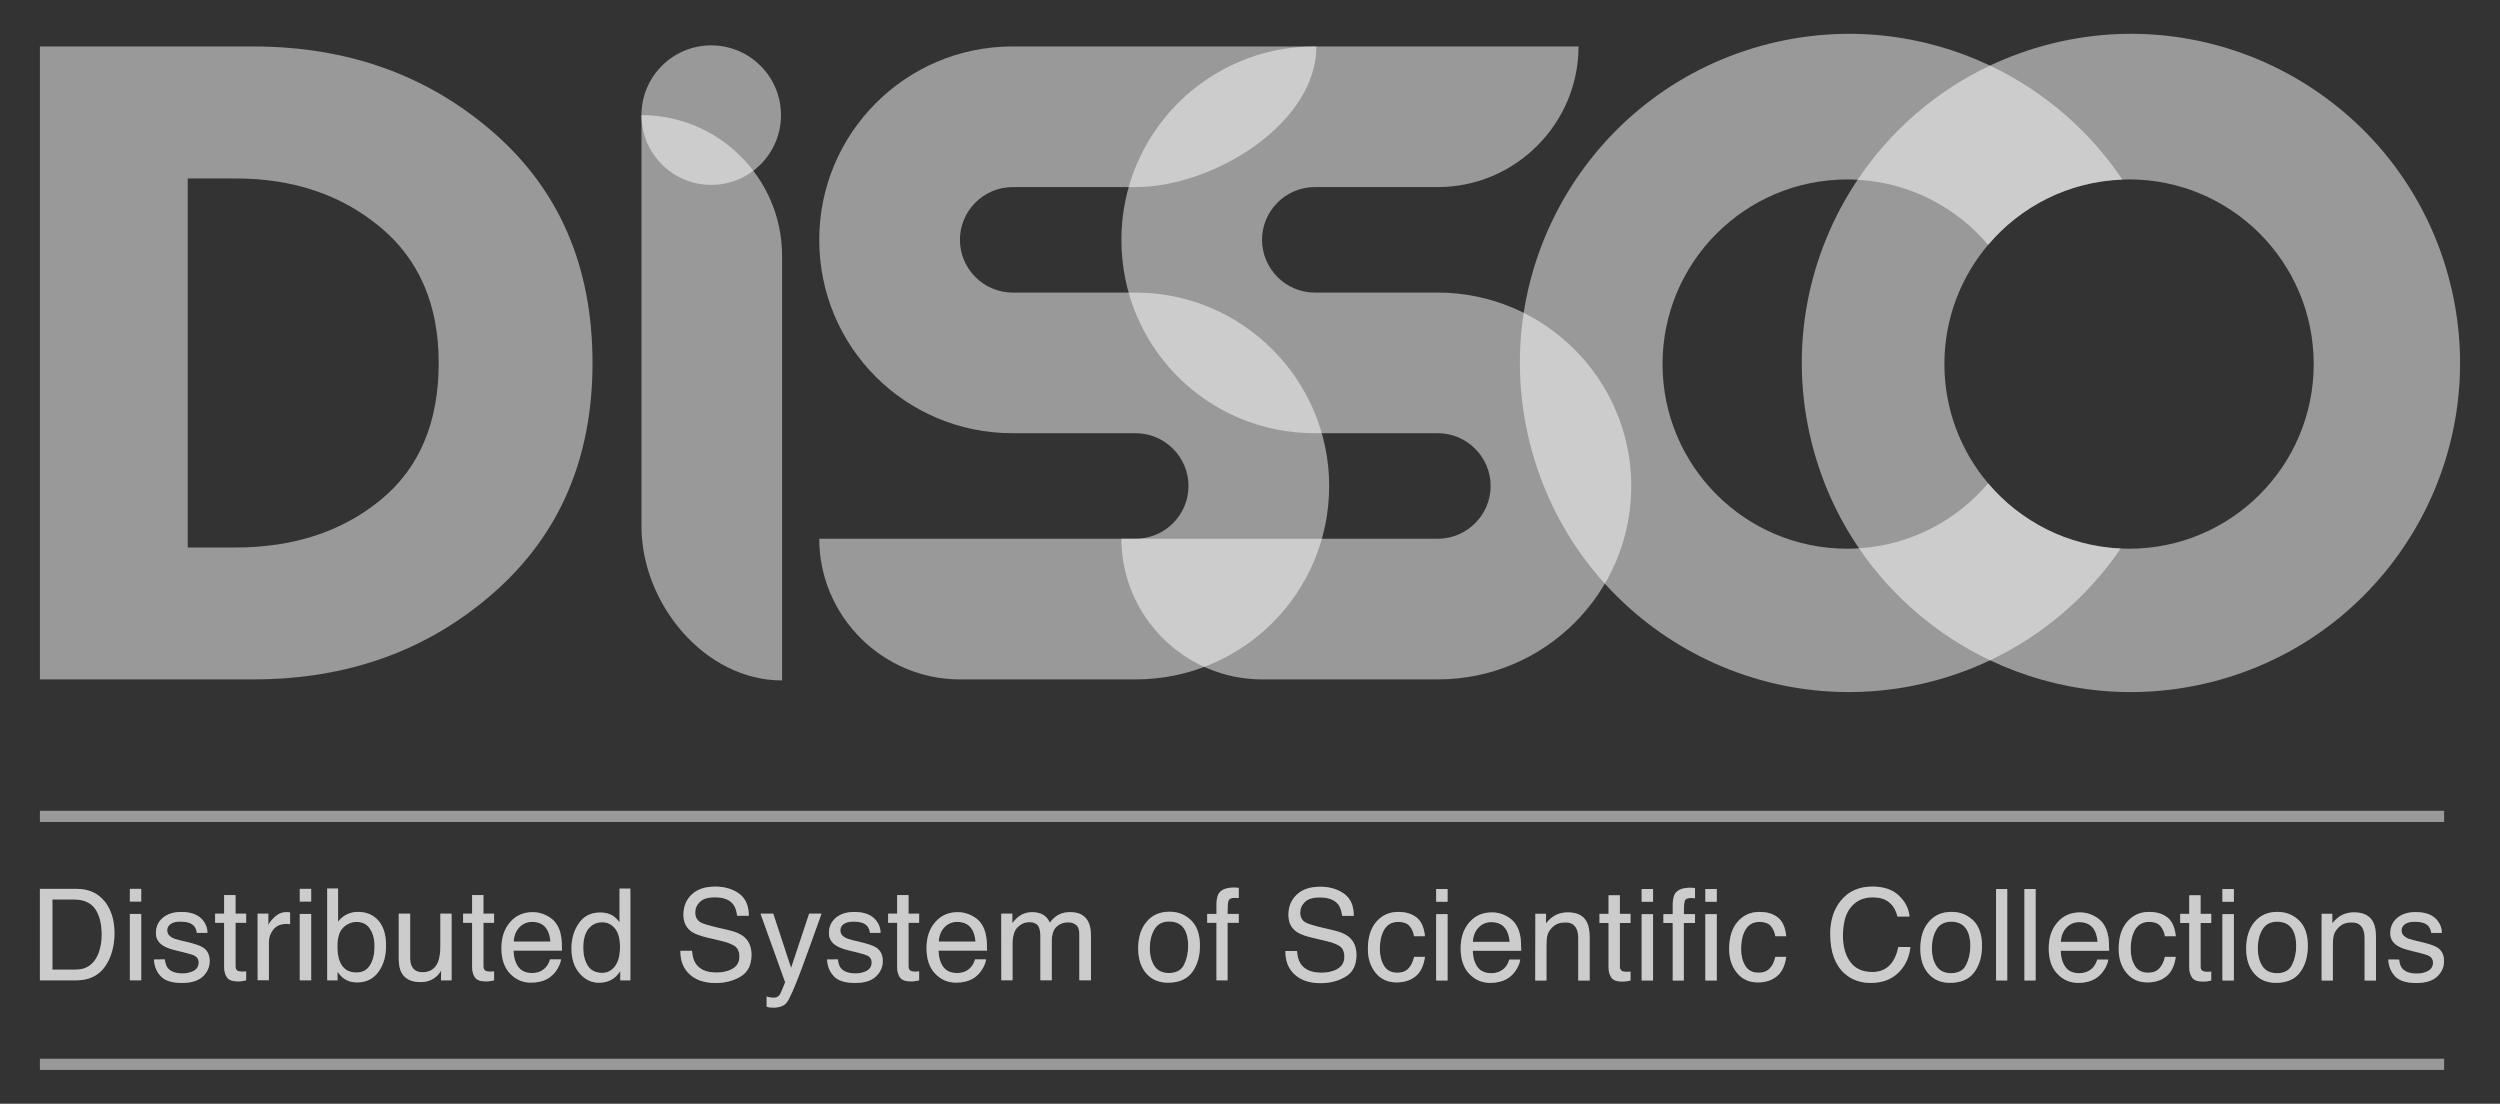 <?xml version="1.0" encoding="utf-8"?>
<!-- Generator: Adobe Illustrator 23.0.2, SVG Export Plug-In . SVG Version: 6.00 Build 0)  -->
<svg version="1.1" id="Layer_1" xmlns="http://www.w3.org/2000/svg" xmlns:xlink="http://www.w3.org/1999/xlink" x="0px" y="0px"
	 viewBox="0 0 6428.1 2837.9" style="enable-background:new 0 0 6428.1 2837.9;" xml:space="preserve">
<rect x="0" y="0" width="6428.1" height="2837.9" fill="#333333" stroke="none"/>
<style type="text/css">
	.st0{opacity:0.5;fill:white;enable-background:new    ;}
</style>
<g>
	<g>
		<path class="st0" d="M102.6,2285.5h93.9c32,0,56.6,11.4,74.3,34.4c15.6,20.7,23.5,47.2,23.5,79.5c0,25-4.6,47.5-13.9,67.7
			c-16.3,35.6-44.4,53.5-84.1,53.5h-93.7L102.6,2285.5L102.6,2285.5z M190.3,2493.3c10.4,0,19.1-1.1,26-3.4
			c12.1-4.1,22-12.1,29.7-24c6.2-9.5,10.6-21.7,13.3-36.5c1.6-8.8,2.3-17.1,2.3-24.6c0-29.1-5.6-51.7-16.9-67.9
			c-11.4-16.1-29.6-24.1-54.7-24.1h-55.3v180.5H190.3z"/>
		<path class="st0" d="M333.9,2285.5h29.2v32.6h-29.2V2285.5z M333.9,2350h29.2v170.6h-29.2V2350z"/>
		<path class="st0" d="M423.9,2466.8c0.9,9.6,3.3,16.9,7.3,22.1c7.4,9.3,20.2,14,38.5,14c10.8,0,20.5-2.4,28.8-6.9
			c8.2-4.7,12.4-11.8,12.4-21.6c0-7.4-3.4-13-9.9-16.8c-4.2-2.3-12.5-5-25.1-8.1l-23.2-5.7c-14.9-3.6-25.9-7.7-33-12.2
			c-12.6-7.9-18.8-18.6-18.8-32.3c0-16.2,5.9-29.3,17.7-39.4c11.8-10,27.8-15,47.7-15c26.2,0,45,7.6,56.6,22.8
			c7.1,9.6,10.7,19.9,10.5,31h-27.3c-0.5-6.4-2.8-12.3-7-17.7c-6.8-7.6-18.6-11.3-35.3-11.3c-11.1,0-19.5,2.1-25.2,6.2
			c-5.8,4.2-8.7,9.6-8.7,16.4c0,7.5,3.7,13.4,11.3,17.9c4.4,2.7,10.8,5,19.4,7.1l19.3,4.6c21.1,5,35.2,9.9,42.4,14.6
			c11.2,7.4,16.8,19,16.8,34.7c0,15.3-5.8,28.5-17.5,39.5c-11.7,11.1-29.5,16.7-53.6,16.7c-25.7,0-44.1-5.8-54.8-17.4
			c-10.7-11.6-16.5-25.9-17.3-42.9L423.9,2466.8L423.9,2466.8z"/>
		<path class="st0" d="M576.3,2301.4h29.3v47.8h27.3v23.5h-27.3v111.8c0,6,1.9,10,6.1,12c2.3,1.2,6,1.8,11.1,1.8
			c1.4,0,2.9-0.1,4.5-0.1c1.6,0,3.4-0.2,5.6-0.5v22.9c-3.3,0.9-6.7,1.7-10.4,2.1c-3.5,0.5-7.4,0.7-11.6,0.7
			c-13.4,0-22.5-3.5-27.3-10.4c-4.8-6.9-7.3-15.8-7.3-26.8v-113.4h-23.2v-23.5h23.2L576.3,2301.4L576.3,2301.4z"/>
		<path class="st0" d="M662.4,2349.2h27.5v29.6c2.2-5.8,7.7-12.8,16.5-21.1c8.7-8.2,18.8-12.4,30.3-12.4c0.5,0,1.3,0.1,2.7,0.1
			c1.3,0.1,3.4,0.3,6.5,0.6v30.4c-1.6-0.3-3.2-0.5-4.7-0.7c-1.4,0-3-0.1-4.7-0.1c-14.6,0-25.7,4.6-33.4,14
			c-7.8,9.4-11.7,20.1-11.7,32.2v98.6h-28.9L662.4,2349.2L662.4,2349.2z"/>
		<path class="st0" d="M770.8,2285.5h29.3v32.6h-29.3V2285.5z M770.8,2350h29.3v170.6h-29.3V2350z"/>
		<path class="st0" d="M841.3,2284.7h28v85.3c6.2-8.3,13.8-14.5,22.6-18.8c8.8-4.3,18.3-6.5,28.6-6.5c21.4,0,38.8,7.3,52.1,22
			c13.3,14.7,20,36.3,20,64.9c0,27.1-6.5,49.6-19.7,67.5c-13.1,18-31.5,26.9-54.7,26.9c-13.1,0-24.1-3.2-33.1-9.4
			c-5.5-3.8-11.1-9.7-17.3-17.9v21.9h-26.4L841.3,2284.7L841.3,2284.7z M951.3,2482c7.9-12.4,11.7-28.7,11.7-49
			c0-18-3.9-33-11.7-44.8c-7.7-11.8-19.1-17.7-34.3-17.7c-13.1,0-24.7,4.9-34.6,14.5c-9.9,9.7-14.8,25.8-14.8,48
			c0,16.1,2,29.2,6.1,39.2c7.6,18.9,21.8,28.3,42.5,28.3C931.9,2500.6,943.5,2494.4,951.3,2482z"/>
		<path class="st0" d="M1054.6,2349.2V2463c0,8.8,1.4,15.9,4.1,21.4c5,10.3,14.3,15.4,27.9,15.4c19.5,0,32.8-9,39.9-26.9
			c3.8-9.6,5.8-22.8,5.8-39.5v-84.2h28.8v171.4h-27.2l0.4-25.3c-3.6,6.6-8.2,12-13.6,16.5c-10.9,9-23.9,13.4-39.3,13.4
			c-24,0-40.3-8.2-49.1-24.5c-4.6-8.7-7-20.3-7-35v-116.5L1054.6,2349.2L1054.6,2349.2z"/>
		<path class="st0" d="M1213.9,2301.4h29.1v47.8h27.4v23.5H1243v111.8c0,6,2,10,6.2,12c2.2,1.2,6,1.8,11.2,1.8
			c1.4,0,2.9-0.1,4.5-0.1c1.5,0,3.4-0.2,5.5-0.5v22.9c-3.2,0.9-6.7,1.7-10.3,2.1c-3.6,0.5-7.4,0.7-11.6,0.7
			c-13.5,0-22.6-3.5-27.4-10.4c-4.7-6.9-7.2-15.8-7.2-26.8v-113.4h-23.2v-23.5h23.2L1213.9,2301.4L1213.9,2301.4z"/>
		<path class="st0" d="M1405,2353.9c11.4,5.7,20.1,13.1,26,22.2c5.7,8.6,9.6,18.8,11.5,30.3c1.6,7.9,2.5,20.5,2.5,37.8h-124.6
			c0.5,17.4,4.6,31.4,12.2,41.9c7.6,10.5,19.4,15.8,35.4,15.8c14.9,0,26.8-5,35.7-15c5-5.8,8.5-12.5,10.5-20.1h28.4
			c-0.8,6.2-3.3,13.3-7.5,21.1c-4.2,7.7-8.9,14-14.2,18.9c-8.6,8.5-19.4,14.3-32.2,17.2c-6.9,1.7-14.8,2.6-23.4,2.6
			c-21.2,0-39.2-7.8-53.9-23.3c-14.7-15.5-22.1-37.2-22.1-65.2c0-27.5,7.4-49.9,22.3-67c14.8-17.2,34.2-25.7,58.2-25.7
			C1382,2345.4,1393.7,2348.2,1405,2353.9z M1415.4,2421.2c-1.2-12.5-3.9-22.5-8.2-30c-7.8-13.9-20.8-20.8-39.2-20.8
			c-13.1,0-24,4.7-33,14.3c-8.8,9.6-13.5,21.6-14.1,36.4H1415.4z"/>
		<path class="st0" d="M1575.6,2354.5c5.1,3.1,10.9,8.7,17.4,16.8v-86.5h27.8v235.9h-25.9v-23.8c-6.8,10.5-14.7,18.1-23.8,22.8
			c-9.1,4.7-19.5,7.1-31.4,7.1c-18.9,0-35.5-8-49.4-24.1c-13.9-16-20.9-37.4-20.9-64c0-25,6.4-46.6,19.1-64.9
			c12.7-18.3,30.8-27.5,54.4-27.5C1555.9,2346.1,1566.8,2348.9,1575.6,2354.5z M1511.3,2482.9c7.7,12.4,20.1,18.6,37.3,18.6
			c13.3,0,24.1-5.7,32.8-17.2c8.5-11.5,12.8-27.9,12.8-49.3c0-21.7-4.4-37.7-13.2-48.1c-8.8-10.4-19.6-15.6-32.7-15.6
			c-14.4,0-26.1,5.6-35.1,16.6c-9,11.1-13.5,27.4-13.5,49C1499.7,2455.2,1503.6,2470.6,1511.3,2482.9z"/>
		<path class="st0" d="M1779.4,2444.8c0.8,13.3,3.8,24.1,9.1,32.4c10.2,15.6,28.1,23.4,53.8,23.4c11.5,0,22-1.7,31.4-5.1
			c18.3-6.6,27.5-18.4,27.5-35.5c0-12.8-3.9-22-11.7-27.4c-7.9-5.3-20.2-9.9-36.9-13.9l-30.8-7.2c-20.1-4.7-34.4-9.9-42.8-15.5
			c-14.5-9.8-21.7-24.5-21.7-44c0-21.1,7.1-38.5,21.3-52c14.2-13.5,34.4-20.3,60.4-20.3c24,0,44.4,5.9,61.1,17.8
			c16.7,11.9,25.2,30.9,25.2,57.1h-29.9c-1.5-12.6-4.8-22.2-9.8-29c-9.3-12.2-25-18.4-47.4-18.4c-17.9,0-30.9,4-38.8,11.8
			c-7.9,7.9-11.8,17-11.8,27.5c0,11.5,4.7,19.9,13.9,25.3c6.1,3.4,20,7.7,41.5,12.8l31.9,7.5c15.5,3.6,27.4,8.6,35.7,14.9
			c14.5,11,21.7,27,21.7,47.9c0,26-9.2,44.6-27.7,55.8c-18.4,11.2-39.9,16.8-64.4,16.8c-28.5,0-50.9-7.4-67-22.4
			c-16.1-14.8-24-35-23.7-60.3H1779.4z"/>
		<path class="st0" d="M2080.5,2349.2h31.8c-4,11-13,36-27,75.3c-10.5,29.4-19.3,53.4-26.3,72c-16.6,43.7-28.3,70.3-35.2,79.9
			c-6.8,9.6-18.4,14.4-35.1,14.4c-4.2,0-7.2-0.1-9.4-0.4c-2.2-0.4-4.8-0.9-8.1-1.8v-26.3c5.1,1.5,8.6,2.3,10.9,2.6
			c2.2,0.4,4.2,0.5,5.9,0.5c5.4,0,9.2-0.9,11.7-2.6c2.5-1.8,4.5-3.9,6.2-6.4c0.6-0.9,2.5-5.2,5.8-13.1c3.3-7.9,5.7-13.7,7.2-17.6
			l-63.4-176.4h32.7l45.9,139.6L2080.5,2349.2z"/>
		<path class="st0" d="M2154.4,2466.8c0.9,9.6,3.3,16.9,7.2,22.1c7.4,9.3,20.4,14,38.5,14c10.9,0,20.6-2.4,28.8-6.9
			c8.2-4.7,12.4-11.8,12.4-21.6c0-7.4-3.2-13-9.9-16.8c-4.2-2.3-12.5-5-25-8.1l-23.3-5.7c-14.8-3.6-25.7-7.7-32.8-12.2
			c-12.6-7.9-18.9-18.6-18.9-32.3c0-16.2,5.9-29.3,17.7-39.4c11.8-10,27.8-15,47.8-15c26.2,0,45,7.6,56.6,22.8
			c7.3,9.6,10.7,19.9,10.6,31h-27.2c-0.6-6.4-2.9-12.3-7.1-17.7c-6.7-7.6-18.4-11.3-35.2-11.3c-11.1,0-19.6,2.1-25.3,6.2
			c-5.7,4.2-8.6,9.6-8.6,16.4c0,7.5,3.7,13.4,11.3,17.9c4.3,2.7,10.8,5,19.3,7.1l19.4,4.6c21,5,35.1,9.9,42.3,14.6
			c11.2,7.4,16.8,19,16.8,34.7c0,15.3-5.9,28.5-17.6,39.5c-11.7,11.1-29.5,16.7-53.4,16.7c-25.9,0-44.2-5.8-54.9-17.4
			c-10.7-11.6-16.5-25.9-17.2-42.9L2154.4,2466.8L2154.4,2466.8z"/>
		<path class="st0" d="M2306.8,2301.4h29.2v47.8h27.3v23.5H2336v111.8c0,6,2,10,6.1,12c2.2,1.2,5.9,1.8,11.1,1.8
			c1.4,0,2.9-0.1,4.5-0.1c1.6,0,3.5-0.2,5.6-0.5v22.9c-3.3,0.9-6.7,1.7-10.3,2.1c-3.5,0.5-7.5,0.7-11.7,0.7
			c-13.4,0-22.5-3.5-27.4-10.4c-4.7-6.9-7.1-15.8-7.1-26.8v-113.4h-23.2v-23.5h23.2L2306.8,2301.4L2306.8,2301.4z"/>
		<path class="st0" d="M2498,2353.9c11.3,5.7,20,13.1,25.9,22.2c5.7,8.6,9.5,18.8,11.4,30.3c1.7,7.9,2.6,20.5,2.6,37.8h-124.8
			c0.5,17.4,4.7,31.4,12.3,41.9c7.6,10.5,19.4,15.8,35.4,15.8c14.9,0,26.8-5,35.7-15c4.9-5.8,8.5-12.5,10.6-20.1h28.3
			c-0.8,6.2-3.2,13.3-7.4,21.1c-4.3,7.7-8.9,14-14.1,18.9c-8.7,8.5-19.5,14.3-32.3,17.2c-6.9,1.7-14.6,2.6-23.3,2.6
			c-21.2,0-39.2-7.8-53.9-23.3c-14.7-15.5-22.1-37.2-22.1-65.2c0-27.5,7.3-49.9,22.3-67c14.8-17.2,34.2-25.7,58.1-25.7
			C2474.9,2345.4,2486.6,2348.2,2498,2353.9z M2508.3,2421.2c-1.2-12.5-3.8-22.5-8.1-30c-7.9-13.9-20.9-20.8-39.2-20.8
			c-13.1,0-24.2,4.7-33.1,14.3c-8.8,9.6-13.5,21.6-14.1,36.4H2508.3z"/>
		<path class="st0" d="M2574.4,2349.2h28.5v24.3c6.8-8.4,13-14.6,18.6-18.4c9.4-6.5,20.3-9.7,32.3-9.7c13.6,0,24.6,3.3,33,10
			c4.7,3.9,9,9.5,12.8,17c6.3-9.2,14-15.9,22.6-20.5c8.6-4.4,18.3-6.6,29.2-6.6c23,0,38.7,8.3,46.9,25c4.5,8.9,6.8,21,6.8,36.1
			v114.1h-29.9v-119.1c0-11.4-2.9-19.2-8.6-23.5c-5.7-4.3-12.7-6.4-20.8-6.4c-11.4,0-21.1,3.8-29.2,11.3c-8.2,7.6-12.3,20.2-12.3,38
			v99.7h-29.2v-111.9c0-11.6-1.5-20.1-4.2-25.5c-4.4-8-12.5-12-24.5-12c-10.9,0-20.7,4.2-29.6,12.7c-9,8.4-13.4,23.7-13.4,45.8v90.9
			h-28.8L2574.4,2349.2L2574.4,2349.2z"/>
		<path class="st0" d="M3062.5,2366.3c15.2,14.7,22.8,36.4,22.8,64.9c0,27.6-6.7,50.4-20,68.5c-13.4,18-34,27-62.2,27
			c-23.4,0-42-8-55.8-23.9c-13.8-15.9-20.7-37.3-20.7-64.2c0-28.8,7.3-51.7,21.8-68.7c14.5-17.1,34-25.6,58.5-25.6
			C3028.8,2344.2,3047.4,2351.6,3062.5,2366.3z M3044.7,2480.2c7-14.4,10.4-30.5,10.4-48.2c0-16-2.5-29-7.5-38.9
			c-8-15.9-21.9-23.7-41.4-23.7c-17.4,0-30.1,6.7-38,20.2c-7.9,13.5-11.8,29.6-11.8,48.6c0,18.2,4,33.5,11.8,45.5
			c7.9,12.2,20.4,18.2,37.7,18.2C3024.7,2501.8,3037.7,2494.6,3044.7,2480.2z"/>
		<path class="st0" d="M3134.1,2296.9c6.7-9.8,19.7-14.7,38.9-14.7c1.8,0,3.6,0.1,5.5,0.2c2,0.1,4.2,0.3,6.6,0.5v26.2
			c-3.1-0.2-5.2-0.4-6.6-0.4c-1.3,0-2.6-0.1-3.7-0.1c-8.9,0-14.2,2.3-15.9,6.8c-1.8,4.5-2.6,16.1-2.6,34.6h28.8v22.7h-28.8v147.9
			h-28.5v-147.9H3104V2350h23.9v-26.9C3128.3,2311.1,3130.4,2302.4,3134.1,2296.9z"/>
		<path class="st0" d="M3334.9,2445.2c0.8,13.4,3.7,24.2,9.1,32.5c10.2,15.6,28.1,23.3,53.8,23.3c11.5,0,22-1.7,31.5-5.1
			c18.3-6.6,27.4-18.5,27.4-35.5c0-12.8-3.9-22-11.5-27.4c-7.8-5.3-20.1-10-36.9-13.9l-30.8-7.2c-20.2-4.7-34.5-9.8-42.9-15.6
			c-14.5-9.8-21.7-24.5-21.7-44c0-21.1,7.1-38.4,21.4-51.9c14.1-13.6,34.3-20.4,60.4-20.4c23.9,0,44.4,6,61.1,17.9
			c16.7,11.9,25.1,30.9,25.1,57H3451c-1.6-12.6-4.8-22.2-9.8-29c-9.4-12.2-25.2-18.4-47.5-18.4c-18,0-30.9,4-38.8,11.9
			c-7.9,7.8-11.7,17-11.7,27.4c0,11.6,4.6,20,13.9,25.3c6.1,3.4,19.8,7.7,41.4,12.9l31.9,7.5c15.4,3.7,27.3,8.6,35.7,14.9
			c14.4,11,21.7,26.9,21.7,47.8c0,26-9.2,44.7-27.7,55.8c-18.5,11.2-40,16.9-64.4,16.9c-28.5,0-50.9-7.5-66.9-22.4
			c-16.2-14.8-24.1-34.9-23.7-60.3L3334.9,2445.2L3334.9,2445.2z"/>
		<path class="st0" d="M3642.1,2358.8c12.1,9.3,19.4,25.5,21.8,48.4h-28c-1.7-10.5-5.6-19.3-11.7-26.3c-6-7-15.8-10.5-29.3-10.5
			c-18.4,0-31.5,8.9-39.4,26.9c-5.1,11.6-7.6,25.9-7.6,42.9c0,17.2,3.7,31.6,10.9,43.3c7.2,11.8,18.6,17.6,34.3,17.6
			c11.9,0,21.4-3.6,28.4-10.9c6.9-7.3,11.8-17.2,14.4-29.8h28c-3.2,22.7-11.2,39.3-24,49.8c-12.8,10.5-29.2,15.8-49.1,15.8
			c-22.4,0-40.3-8.2-53.7-24.5c-13.3-16.4-19.9-36.8-19.9-61.4c0-30.1,7.3-53.5,21.9-70.2c14.7-16.8,33.2-25.1,55.8-25.1
			C3614.2,2344.7,3630,2349.4,3642.1,2358.8z"/>
		<path class="st0" d="M3692.7,2285.9h29.3v32.7h-29.3V2285.9z M3692.7,2350.5h29.3v170.6h-29.3V2350.5z"/>
		<path class="st0" d="M3871.4,2354.4c11.4,5.7,20,13.1,26,22.2c5.6,8.6,9.5,18.7,11.5,30.2c1.6,7.9,2.5,20.5,2.5,37.8h-124.6
			c0.6,17.4,4.6,31.4,12.2,41.9c7.6,10.5,19.4,15.8,35.3,15.8c15.1,0,26.8-5,35.8-14.9c5-5.8,8.5-12.5,10.5-20.1h28.3
			c-0.8,6.3-3.3,13.4-7.5,21.1c-4.1,7.7-8.8,14.1-14,18.9c-8.7,8.5-19.5,14.3-32.3,17.3c-6.9,1.6-14.7,2.6-23.4,2.6
			c-21.2,0-39.2-7.8-53.9-23.3c-14.7-15.5-22.1-37.3-22.1-65.2c0-27.6,7.4-49.9,22.2-67c14.8-17.2,34.2-25.7,58.2-25.7
			C3848.3,2345.9,3860.1,2348.7,3871.4,2354.4z M3881.7,2421.7c-1.2-12.5-3.9-22.4-8.2-29.9c-7.7-13.9-20.8-20.8-39.2-20.8
			c-13.1,0-24.1,4.8-33,14.3c-8.8,9.5-13.6,21.7-14.1,36.4H3881.7z"/>
		<path class="st0" d="M3947.8,2349.6h27.4v24.4c8.1-10,16.7-17.2,25.8-21.6c9.1-4.3,19.2-6.5,30.1-6.5c24.4,0,40.8,8.5,49.3,25.4
			c4.7,9.3,7,22.6,7,39.8v110h-29.3v-108c0-10.5-1.5-18.9-4.7-25.3c-5.2-10.6-14.3-16-27.8-16c-6.8,0-12.5,0.7-16.9,2
			c-7.9,2.4-14.8,7.1-20.8,14.2c-4.8,5.6-8,11.5-9.4,17.5c-1.4,6-2.2,14.6-2.2,25.8v89.8h-28.8L3947.8,2349.6L3947.8,2349.6z"/>
		<path class="st0" d="M4135.9,2301.9h29.1v47.8h27.4v23.5h-27.4V2485c0,6,2.1,10,6.1,12c2.2,1.2,6,1.8,11.2,1.8
			c1.4,0,2.9,0,4.5-0.1c1.6,0,3.5-0.2,5.6-0.5v22.9c-3.3,0.9-6.7,1.6-10.3,2.1c-3.6,0.4-7.5,0.6-11.7,0.6
			c-13.3,0-22.5-3.4-27.3-10.3c-4.8-6.9-7.1-15.8-7.1-26.8v-113.5h-23.3v-23.5h23.3V2301.9z"/>
		<path class="st0" d="M4221.1,2285.9h29.3v32.7h-29.3V2285.9z M4221.1,2350.5h29.3v170.6h-29.3V2350.5z"/>
		<path class="st0" d="M4307.3,2297.3c6.7-9.8,19.7-14.7,38.9-14.7c1.8,0,3.7,0.1,5.5,0.2c2,0.1,4.2,0.3,6.6,0.5v26.2
			c-2.9-0.2-5.2-0.4-6.6-0.4c-1.2-0.1-2.6-0.1-3.7-0.1c-8.9,0-14.2,2.3-16,6.8c-1.7,4.5-2.5,16.1-2.5,34.7h28.8v22.7h-28.8v147.9
			h-28.5v-147.9h-23.9v-22.7h23.9v-26.9C4301.5,2311.7,4303.6,2302.9,4307.3,2297.3z"/>
		<path class="st0" d="M4384.9,2285.9h29.3v32.7h-29.3V2285.9z M4384.9,2350.5h29.3v170.6h-29.3V2350.5z"/>
		<path class="st0" d="M4571,2358.8c12.1,9.3,19.3,25.5,21.8,48.4h-28c-1.7-10.5-5.6-19.3-11.7-26.3c-6-7-15.8-10.5-29.3-10.5
			c-18.4,0-31.4,8.9-39.3,26.9c-5.2,11.6-7.7,25.9-7.7,42.9c0,17.2,3.7,31.6,10.9,43.3c7.2,11.8,18.6,17.6,34.2,17.6
			c11.9,0,21.5-3.6,28.4-10.9c7.1-7.3,11.8-17.2,14.5-29.8h28c-3.2,22.7-11.2,39.3-24,49.8c-12.8,10.5-29.3,15.8-49.2,15.8
			c-22.3,0-40.2-8.2-53.5-24.5c-13.3-16.4-20-36.8-20-61.4c0-30.1,7.3-53.5,21.9-70.2c14.7-16.8,33.3-25.1,55.8-25.1
			C4543.1,2344.7,4558.9,2349.4,4571,2358.8z"/>
		<path class="st0" d="M4882.8,2303.1c16.3,15.7,25.2,33.5,27,53.5h-31.1c-3.4-15.2-10.3-27.2-20.6-36
			c-10.3-8.9-24.8-13.3-43.5-13.3c-22.7,0-41.1,8.2-55,24.5c-14.1,16.3-21,41.2-21,74.8c0,27.6,6.4,49.9,18.9,67
			c12.7,17.1,31.5,25.7,56.6,25.7c23.1,0,40.6-9,52.6-27c6.4-9.5,11.2-21.9,14.4-37.4h31c-2.6,24.7-11.8,45.5-27.1,62.2
			c-18.5,20.2-43.3,30.2-74.7,30.2c-27.1,0-49.7-8.2-68.1-24.8c-24.1-21.8-36.2-55.7-36.2-101.3c0-34.6,9.1-63.1,27.3-85.4
			c19.5-24.1,46.6-36.2,81-36.2C4843.7,2279.6,4866.6,2287.4,4882.8,2303.1z"/>
		<path class="st0" d="M5073.6,2366.7c15,14.7,22.6,36.4,22.6,64.9c0,27.7-6.7,50.4-20,68.4c-13.4,18-34.1,27.1-62.2,27.1
			c-23.4,0-42-8-55.7-23.9c-13.9-15.9-20.7-37.3-20.7-64.1c0-28.8,7.2-51.7,21.8-68.8c14.5-17.1,34-25.6,58.5-25.6
			C5039.9,2344.7,5058.4,2352.1,5073.6,2366.7z M5055.6,2480.7c7.1-14.5,10.6-30.5,10.6-48.2c0-16-2.6-29-7.6-39
			c-8-15.7-21.8-23.6-41.4-23.6c-17.4,0-30.1,6.7-38.1,20.1c-7.9,13.5-11.8,29.7-11.8,48.6c0,18.2,3.9,33.4,11.8,45.5
			c8,12.1,20.6,18.2,37.7,18.2C5035.7,2502.3,5048.6,2495.1,5055.6,2480.7z"/>
		<path class="st0" d="M5132.4,2285.9h28.7v117.6v117.5h-28.7v-117.5V2285.9z"/>
		<path class="st0" d="M5205.3,2285.9h28.8v117.6v117.5h-28.8v-117.5V2285.9z"/>
		<path class="st0" d="M5383.1,2354.4c11.4,5.7,20.1,13.1,26,22.2c5.7,8.6,9.4,18.7,11.5,30.2c1.7,7.9,2.5,20.5,2.5,37.8h-124.6
			c0.5,17.4,4.6,31.4,12.3,41.9c7.5,10.5,19.4,15.8,35.3,15.8c15,0,26.9-5,35.8-14.9c5-5.8,8.4-12.5,10.6-20.1h28.3
			c-0.8,6.3-3.3,13.4-7.4,21.1c-4.3,7.7-9,14.1-14.1,18.9c-8.7,8.5-19.4,14.3-32.2,17.3c-6.9,1.6-14.7,2.6-23.4,2.6
			c-21.2,0-39.1-7.8-53.8-23.3c-14.8-15.5-22.1-37.3-22.1-65.2c0-27.6,7.4-49.9,22.3-67c14.8-17.2,34.2-25.7,58.1-25.7
			C5360,2345.9,5371.8,2348.7,5383.1,2354.4z M5393.4,2421.7c-1.1-12.5-3.9-22.4-8-29.9c-7.9-13.9-20.9-20.8-39.3-20.8
			c-13.1,0-24.2,4.8-33,14.3c-8.8,9.5-13.5,21.7-14.1,36.4H5393.4z"/>
		<path class="st0" d="M5572.7,2358.8c12.1,9.3,19.4,25.5,21.8,48.4h-27.9c-1.7-10.5-5.6-19.3-11.8-26.3c-6-7-15.7-10.5-29.2-10.5
			c-18.4,0-31.5,8.9-39.4,26.9c-5.1,11.6-7.7,25.9-7.7,42.9c0,17.2,3.7,31.6,10.9,43.3c7.3,11.8,18.7,17.6,34.2,17.6
			c12,0,21.4-3.6,28.4-10.9c7-7.3,11.8-17.2,14.5-29.8h27.9c-3.2,22.7-11.1,39.3-24,49.8c-12.8,10.5-29.2,15.8-49.1,15.8
			c-22.4,0-40.3-8.2-53.6-24.5c-13.4-16.4-20-36.8-20-61.4c0-30.1,7.4-53.5,22-70.2c14.6-16.8,33.2-25.1,55.8-25.1
			C5544.8,2344.7,5560.6,2349.4,5572.7,2358.8z"/>
		<path class="st0" d="M5629.1,2301.9h29.1v47.8h27.4v23.5h-27.4V2485c0,6,2,10,6.1,12c2.2,1.2,5.9,1.8,11.2,1.8
			c1.4,0,2.9,0,4.5-0.1c1.5,0,3.4-0.2,5.6-0.5v22.9c-3.3,0.9-6.7,1.6-10.3,2.1c-3.7,0.4-7.5,0.6-11.6,0.6
			c-13.5,0-22.5-3.4-27.4-10.3c-4.8-6.9-7.2-15.8-7.2-26.8v-113.5h-23.3v-23.5h23.3V2301.9z"/>
		<path class="st0" d="M5714.4,2285.9h29.4v32.7h-29.4V2285.9z M5714.4,2350.5h29.4v170.6h-29.4V2350.5z"/>
		<path class="st0" d="M5911.4,2366.7c15.1,14.7,22.6,36.4,22.6,64.9c0,27.7-6.6,50.4-19.9,68.4c-13.3,18-34.1,27.1-62.2,27.1
			c-23.4,0-42-8-55.7-23.9c-13.8-15.9-20.7-37.3-20.7-64.1c0-28.8,7.2-51.7,21.7-68.8c14.6-17.1,34-25.6,58.5-25.6
			C5877.7,2344.7,5896.2,2352.1,5911.4,2366.7z M5893.5,2480.7c7-14.5,10.6-30.5,10.6-48.2c0-16-2.5-29-7.6-39
			c-7.9-15.7-21.8-23.6-41.4-23.6c-17.4,0-30.1,6.7-38,20.1c-7.9,13.5-11.8,29.7-11.8,48.6c0,18.2,3.9,33.4,11.8,45.5
			c8,12.1,20.5,18.2,37.8,18.2C5873.6,2502.3,5886.5,2495.1,5893.5,2480.7z"/>
		<path class="st0" d="M5969.5,2349.6h27.4v24.4c8.1-10,16.7-17.2,25.7-21.6c9.1-4.3,19.2-6.5,30.2-6.5c24.4,0,40.8,8.5,49.4,25.4
			c4.7,9.3,7,22.6,7,39.8v110h-29.2v-108c0-10.5-1.6-18.9-4.7-25.3c-5.1-10.6-14.4-16-27.8-16c-6.9,0-12.5,0.7-16.8,2
			c-8,2.4-14.9,7.1-20.9,14.2c-4.8,5.6-8,11.5-9.4,17.5c-1.4,6-2.1,14.6-2.1,25.8v89.8h-28.8L5969.5,2349.6L5969.5,2349.6z"/>
		<path class="st0" d="M6168.8,2467.3c0.9,9.6,3.3,17,7.3,22.1c7.5,9.3,20.3,13.9,38.7,13.9c10.8,0,20.4-2.3,28.7-6.9
			c8.2-4.6,12.4-11.8,12.4-21.5c0-7.3-3.3-13-9.9-16.8c-4.2-2.4-12.6-5.1-25-8.2l-23.3-5.7c-14.9-3.7-25.9-7.7-32.9-12.2
			c-12.5-7.8-18.8-18.6-18.8-32.3c0-16.2,5.9-29.3,17.7-39.4c11.9-10,27.8-15.1,47.7-15.1c26.2,0,45.1,7.6,56.5,22.7
			c7.4,9.6,10.9,19.9,10.6,31h-27.2c-0.6-6.4-2.9-12.3-7.1-17.7c-6.7-7.5-18.5-11.2-35.2-11.2c-11.2,0-19.5,2-25.3,6.2
			c-5.8,4.2-8.7,9.7-8.7,16.4c0,7.4,3.8,13.4,11.4,17.8c4.3,2.8,10.8,5.1,19.2,7.1l19.4,4.6c21.2,5,35.3,9.9,42.4,14.6
			c11.2,7.4,16.8,19,16.8,34.7c0,15.3-5.9,28.4-17.6,39.5c-11.8,11.1-29.6,16.6-53.5,16.6c-25.8,0-44.1-5.7-54.9-17.3
			c-10.7-11.6-16.5-25.9-17.3-43L6168.8,2467.3L6168.8,2467.3z"/>
		<path class="st0" d="M102.6,2285.5h93.9c32,0,56.6,11.4,74.3,34.4c15.6,20.7,23.5,47.2,23.5,79.5c0,25-4.6,47.5-13.9,67.7
			c-16.3,35.6-44.4,53.5-84.1,53.5h-93.7L102.6,2285.5L102.6,2285.5z M190.3,2493.3c10.4,0,19.1-1.1,26-3.4
			c12.1-4.1,22-12.1,29.7-24c6.2-9.5,10.6-21.7,13.3-36.5c1.6-8.8,2.3-17.1,2.3-24.6c0-29.1-5.6-51.7-16.9-67.9
			c-11.4-16.1-29.6-24.1-54.7-24.1h-55.3v180.5H190.3z"/>
		<path class="st0" d="M333.9,2285.5h29.2v32.6h-29.2V2285.5z M333.9,2350h29.2v170.6h-29.2V2350z"/>
		<path class="st0" d="M423.9,2466.8c0.9,9.6,3.3,16.9,7.3,22.1c7.4,9.3,20.2,14,38.5,14c10.8,0,20.5-2.4,28.8-6.9
			c8.2-4.7,12.4-11.8,12.4-21.6c0-7.4-3.4-13-9.9-16.8c-4.2-2.3-12.5-5-25.1-8.1l-23.2-5.7c-14.9-3.6-25.9-7.7-33-12.2
			c-12.6-7.9-18.8-18.6-18.8-32.3c0-16.2,5.9-29.3,17.7-39.4c11.8-10,27.8-15,47.7-15c26.2,0,45,7.6,56.6,22.8
			c7.1,9.6,10.7,19.9,10.5,31h-27.3c-0.5-6.4-2.8-12.3-7-17.7c-6.8-7.6-18.6-11.3-35.3-11.3c-11.1,0-19.5,2.1-25.2,6.2
			c-5.8,4.2-8.7,9.6-8.7,16.4c0,7.5,3.7,13.4,11.3,17.9c4.4,2.7,10.8,5,19.4,7.1l19.3,4.6c21.1,5,35.2,9.9,42.4,14.6
			c11.2,7.4,16.8,19,16.8,34.7c0,15.3-5.8,28.5-17.5,39.5c-11.7,11.1-29.5,16.7-53.6,16.7c-25.7,0-44.1-5.8-54.8-17.4
			c-10.7-11.6-16.5-25.9-17.3-42.9L423.9,2466.8L423.9,2466.8z"/>
		<path class="st0" d="M576.3,2301.4h29.3v47.8h27.3v23.5h-27.3v111.8c0,6,1.9,10,6.1,12c2.3,1.2,6,1.8,11.1,1.8
			c1.4,0,2.9-0.1,4.5-0.1c1.6,0,3.4-0.2,5.6-0.5v22.9c-3.3,0.9-6.7,1.7-10.4,2.1c-3.5,0.5-7.4,0.7-11.6,0.7
			c-13.4,0-22.5-3.5-27.3-10.4c-4.8-6.9-7.3-15.8-7.3-26.8v-113.4h-23.2v-23.5h23.2L576.3,2301.4L576.3,2301.4z"/>
		<path class="st0" d="M662.4,2349.2h27.5v29.6c2.2-5.8,7.7-12.8,16.5-21.1c8.7-8.2,18.8-12.4,30.3-12.4c0.5,0,1.3,0.1,2.7,0.1
			c1.3,0.1,3.4,0.3,6.5,0.6v30.4c-1.6-0.3-3.2-0.5-4.7-0.7c-1.4,0-3-0.1-4.7-0.1c-14.6,0-25.7,4.6-33.4,14
			c-7.8,9.4-11.7,20.1-11.7,32.2v98.6h-28.9L662.4,2349.2L662.4,2349.2z"/>
		<path class="st0" d="M770.8,2285.5h29.3v32.6h-29.3V2285.5z M770.8,2350h29.3v170.6h-29.3V2350z"/>
		<path class="st0" d="M841.3,2284.7h28v85.3c6.2-8.3,13.8-14.5,22.6-18.8c8.8-4.3,18.3-6.5,28.6-6.5c21.4,0,38.8,7.3,52.1,22
			c13.3,14.7,20,36.3,20,64.9c0,27.1-6.5,49.6-19.7,67.5c-13.1,18-31.5,26.9-54.7,26.9c-13.1,0-24.1-3.2-33.1-9.4
			c-5.5-3.8-11.1-9.7-17.3-17.9v21.9h-26.4L841.3,2284.7L841.3,2284.7z M951.3,2482c7.9-12.4,11.7-28.7,11.7-49
			c0-18-3.9-33-11.7-44.8c-7.7-11.8-19.1-17.7-34.3-17.7c-13.1,0-24.7,4.9-34.6,14.5c-9.9,9.7-14.8,25.8-14.8,48
			c0,16.1,2,29.2,6.1,39.2c7.6,18.9,21.8,28.3,42.5,28.3C931.9,2500.6,943.5,2494.4,951.3,2482z"/>
		<path class="st0" d="M1054.6,2349.2V2463c0,8.8,1.4,15.9,4.1,21.4c5,10.3,14.3,15.4,27.9,15.4c19.5,0,32.8-9,39.9-26.9
			c3.8-9.6,5.8-22.8,5.8-39.5v-84.2h28.8v171.4h-27.2l0.4-25.3c-3.6,6.6-8.2,12-13.6,16.5c-10.9,9-23.9,13.4-39.3,13.4
			c-24,0-40.3-8.2-49.1-24.5c-4.6-8.7-7-20.3-7-35v-116.5L1054.6,2349.2L1054.6,2349.2z"/>
		<path class="st0" d="M1213.9,2301.4h29.1v47.8h27.4v23.5H1243v111.8c0,6,2,10,6.2,12c2.2,1.2,6,1.8,11.2,1.8
			c1.4,0,2.9-0.1,4.5-0.1c1.5,0,3.4-0.2,5.5-0.5v22.9c-3.2,0.9-6.7,1.7-10.3,2.1c-3.6,0.5-7.4,0.7-11.6,0.7
			c-13.5,0-22.6-3.5-27.4-10.4c-4.7-6.9-7.2-15.8-7.2-26.8v-113.4h-23.2v-23.5h23.2L1213.9,2301.4L1213.9,2301.4z"/>
		<path class="st0" d="M1405,2353.9c11.4,5.7,20.1,13.1,26,22.2c5.7,8.6,9.6,18.8,11.5,30.3c1.6,7.9,2.5,20.5,2.5,37.8h-124.6
			c0.5,17.4,4.6,31.4,12.2,41.9c7.6,10.5,19.4,15.8,35.4,15.8c14.9,0,26.8-5,35.7-15c5-5.8,8.5-12.5,10.5-20.1h28.4
			c-0.8,6.2-3.3,13.3-7.5,21.1c-4.2,7.7-8.9,14-14.2,18.9c-8.6,8.5-19.4,14.3-32.2,17.2c-6.9,1.7-14.8,2.6-23.4,2.6
			c-21.2,0-39.2-7.8-53.9-23.3c-14.7-15.5-22.1-37.2-22.1-65.2c0-27.5,7.4-49.9,22.3-67c14.8-17.2,34.2-25.7,58.2-25.7
			C1382,2345.4,1393.7,2348.2,1405,2353.9z M1415.4,2421.2c-1.2-12.5-3.9-22.5-8.2-30c-7.8-13.9-20.8-20.8-39.2-20.8
			c-13.1,0-24,4.7-33,14.3c-8.8,9.6-13.5,21.6-14.1,36.4H1415.4z"/>
		<path class="st0" d="M1575.6,2354.5c5.1,3.1,10.9,8.7,17.4,16.8v-86.5h27.8v235.9h-25.9v-23.8c-6.8,10.5-14.7,18.1-23.8,22.8
			c-9.1,4.7-19.5,7.1-31.4,7.1c-18.9,0-35.5-8-49.4-24.1c-13.9-16-20.9-37.4-20.9-64c0-25,6.4-46.6,19.1-64.9
			c12.7-18.3,30.8-27.5,54.4-27.5C1555.9,2346.1,1566.8,2348.9,1575.6,2354.5z M1511.3,2482.9c7.7,12.4,20.1,18.6,37.3,18.6
			c13.3,0,24.1-5.7,32.8-17.2c8.5-11.5,12.8-27.9,12.8-49.3c0-21.7-4.4-37.7-13.2-48.1c-8.8-10.4-19.6-15.6-32.7-15.6
			c-14.4,0-26.1,5.6-35.1,16.6c-9,11.1-13.5,27.4-13.5,49C1499.7,2455.2,1503.6,2470.6,1511.3,2482.9z"/>
		<path class="st0" d="M1779.4,2444.8c0.8,13.3,3.8,24.1,9.1,32.4c10.2,15.6,28.1,23.4,53.8,23.4c11.5,0,22-1.7,31.4-5.1
			c18.3-6.6,27.5-18.4,27.5-35.5c0-12.8-3.9-22-11.7-27.4c-7.9-5.3-20.2-9.9-36.9-13.9l-30.8-7.2c-20.1-4.7-34.4-9.9-42.8-15.5
			c-14.5-9.8-21.7-24.5-21.7-44c0-21.1,7.1-38.5,21.3-52c14.2-13.5,34.4-20.3,60.4-20.3c24,0,44.4,5.9,61.1,17.8
			c16.7,11.9,25.2,30.9,25.2,57.1h-29.9c-1.5-12.6-4.8-22.2-9.8-29c-9.3-12.2-25-18.4-47.4-18.4c-17.9,0-30.9,4-38.8,11.8
			c-7.9,7.9-11.8,17-11.8,27.5c0,11.5,4.7,19.9,13.9,25.3c6.1,3.4,20,7.7,41.5,12.8l31.9,7.5c15.5,3.6,27.4,8.6,35.7,14.9
			c14.5,11,21.7,27,21.7,47.9c0,26-9.2,44.6-27.7,55.8c-18.4,11.2-39.9,16.8-64.4,16.8c-28.5,0-50.9-7.4-67-22.4
			c-16.1-14.8-24-35-23.7-60.3H1779.4z"/>
		<path class="st0" d="M2080.5,2349.2h31.8c-4,11-13,36-27,75.3c-10.5,29.4-19.3,53.4-26.3,72c-16.6,43.7-28.3,70.3-35.2,79.9
			c-6.8,9.6-18.4,14.4-35.1,14.4c-4.2,0-7.2-0.1-9.4-0.4c-2.2-0.4-4.8-0.9-8.1-1.8v-26.3c5.1,1.5,8.6,2.3,10.9,2.6
			c2.2,0.4,4.2,0.5,5.9,0.5c5.4,0,9.2-0.9,11.7-2.6c2.5-1.8,4.5-3.9,6.2-6.4c0.6-0.9,2.5-5.2,5.8-13.1c3.3-7.9,5.7-13.7,7.2-17.6
			l-63.4-176.4h32.7l45.9,139.6L2080.5,2349.2z"/>
		<path class="st0" d="M2154.4,2466.8c0.9,9.6,3.3,16.9,7.2,22.1c7.4,9.3,20.4,14,38.5,14c10.9,0,20.6-2.4,28.8-6.9
			c8.2-4.7,12.4-11.8,12.4-21.6c0-7.4-3.2-13-9.9-16.8c-4.2-2.3-12.5-5-25-8.1l-23.3-5.7c-14.8-3.6-25.7-7.7-32.8-12.2
			c-12.6-7.9-18.9-18.6-18.9-32.3c0-16.2,5.9-29.3,17.7-39.4c11.8-10,27.8-15,47.8-15c26.2,0,45,7.6,56.6,22.8
			c7.3,9.6,10.7,19.9,10.6,31h-27.2c-0.6-6.4-2.9-12.3-7.1-17.7c-6.7-7.6-18.4-11.3-35.2-11.3c-11.1,0-19.6,2.1-25.3,6.2
			c-5.7,4.2-8.6,9.6-8.6,16.4c0,7.5,3.7,13.4,11.3,17.9c4.3,2.7,10.8,5,19.3,7.1l19.4,4.6c21,5,35.1,9.9,42.3,14.6
			c11.2,7.4,16.8,19,16.8,34.7c0,15.3-5.9,28.5-17.6,39.5c-11.7,11.1-29.5,16.7-53.4,16.7c-25.9,0-44.2-5.8-54.9-17.4
			c-10.7-11.6-16.5-25.9-17.2-42.9L2154.4,2466.8L2154.4,2466.8z"/>
		<path class="st0" d="M2306.8,2301.4h29.2v47.8h27.3v23.5H2336v111.8c0,6,2,10,6.1,12c2.2,1.2,5.9,1.8,11.1,1.8
			c1.4,0,2.9-0.1,4.5-0.1c1.6,0,3.5-0.2,5.6-0.5v22.9c-3.3,0.9-6.7,1.7-10.3,2.1c-3.5,0.5-7.5,0.7-11.7,0.7
			c-13.4,0-22.5-3.5-27.4-10.4c-4.7-6.9-7.1-15.8-7.1-26.8v-113.4h-23.2v-23.5h23.2L2306.8,2301.4L2306.8,2301.4z"/>
		<path class="st0" d="M2498,2353.9c11.3,5.7,20,13.1,25.9,22.2c5.7,8.6,9.5,18.8,11.4,30.3c1.7,7.9,2.6,20.5,2.6,37.8h-124.8
			c0.5,17.4,4.7,31.4,12.3,41.9c7.6,10.5,19.4,15.8,35.4,15.8c14.9,0,26.8-5,35.7-15c4.9-5.8,8.5-12.5,10.6-20.1h28.3
			c-0.8,6.2-3.2,13.3-7.4,21.1c-4.3,7.7-8.9,14-14.1,18.9c-8.7,8.5-19.5,14.3-32.3,17.2c-6.9,1.7-14.6,2.6-23.3,2.6
			c-21.2,0-39.2-7.8-53.9-23.3c-14.7-15.5-22.1-37.2-22.1-65.2c0-27.5,7.3-49.9,22.3-67c14.8-17.2,34.2-25.7,58.1-25.7
			C2474.9,2345.4,2486.6,2348.2,2498,2353.9z M2508.3,2421.2c-1.2-12.5-3.8-22.5-8.1-30c-7.9-13.9-20.9-20.8-39.2-20.8
			c-13.1,0-24.2,4.7-33.1,14.3c-8.8,9.6-13.5,21.6-14.1,36.4H2508.3z"/>
		<path class="st0" d="M2574.4,2349.2h28.5v24.3c6.8-8.4,13-14.6,18.6-18.4c9.4-6.5,20.3-9.7,32.3-9.7c13.6,0,24.6,3.3,33,10
			c4.7,3.9,9,9.5,12.8,17c6.3-9.2,14-15.9,22.6-20.5c8.6-4.4,18.3-6.6,29.2-6.6c23,0,38.7,8.3,46.9,25c4.5,8.9,6.8,21,6.8,36.1
			v114.1h-29.9v-119.1c0-11.4-2.9-19.2-8.6-23.5c-5.7-4.3-12.7-6.4-20.8-6.4c-11.4,0-21.1,3.8-29.2,11.3c-8.2,7.6-12.3,20.2-12.3,38
			v99.7h-29.2v-111.9c0-11.6-1.5-20.1-4.2-25.5c-4.4-8-12.5-12-24.5-12c-10.9,0-20.7,4.2-29.6,12.7c-9,8.4-13.4,23.7-13.4,45.8v90.9
			h-28.8L2574.4,2349.2L2574.4,2349.2z"/>
		<path class="st0" d="M3062.5,2366.3c15.2,14.7,22.8,36.4,22.8,64.9c0,27.6-6.7,50.4-20,68.5c-13.4,18-34,27-62.2,27
			c-23.4,0-42-8-55.8-23.9c-13.8-15.9-20.7-37.3-20.7-64.2c0-28.8,7.3-51.7,21.8-68.7c14.5-17.1,34-25.6,58.5-25.6
			C3028.8,2344.2,3047.4,2351.6,3062.5,2366.3z M3044.7,2480.2c7-14.4,10.4-30.5,10.4-48.2c0-16-2.5-29-7.5-38.9
			c-8-15.9-21.9-23.7-41.4-23.7c-17.4,0-30.1,6.7-38,20.2c-7.9,13.5-11.8,29.6-11.8,48.6c0,18.2,4,33.5,11.8,45.5
			c7.9,12.2,20.4,18.2,37.7,18.2C3024.7,2501.8,3037.7,2494.6,3044.7,2480.2z"/>
		<path class="st0" d="M3134.1,2296.9c6.7-9.8,19.7-14.7,38.9-14.7c1.8,0,3.6,0.1,5.5,0.2c2,0.1,4.2,0.3,6.6,0.5v26.2
			c-3.1-0.2-5.2-0.4-6.6-0.4c-1.3,0-2.6-0.1-3.7-0.1c-8.9,0-14.2,2.3-15.9,6.8c-1.8,4.5-2.6,16.1-2.6,34.6h28.8v22.7h-28.8v147.9
			h-28.5v-147.9H3104V2350h23.9v-26.9C3128.3,2311.1,3130.4,2302.4,3134.1,2296.9z"/>
		<path class="st0" d="M3334.9,2445.2c0.8,13.4,3.7,24.2,9.1,32.5c10.2,15.6,28.1,23.3,53.8,23.3c11.5,0,22-1.7,31.5-5.1
			c18.3-6.6,27.4-18.5,27.4-35.5c0-12.8-3.9-22-11.5-27.4c-7.8-5.3-20.1-10-36.9-13.9l-30.8-7.2c-20.2-4.7-34.5-9.8-42.9-15.6
			c-14.5-9.8-21.7-24.5-21.7-44c0-21.1,7.1-38.4,21.4-51.9c14.1-13.6,34.3-20.4,60.4-20.4c23.9,0,44.4,6,61.1,17.9
			c16.7,11.9,25.1,30.9,25.1,57H3451c-1.6-12.6-4.8-22.2-9.8-29c-9.4-12.2-25.2-18.4-47.5-18.4c-18,0-30.9,4-38.8,11.9
			c-7.9,7.8-11.7,17-11.7,27.4c0,11.6,4.6,20,13.9,25.3c6.1,3.4,19.8,7.7,41.4,12.9l31.9,7.5c15.4,3.7,27.3,8.6,35.7,14.9
			c14.4,11,21.7,26.9,21.7,47.8c0,26-9.2,44.7-27.7,55.8c-18.5,11.2-40,16.9-64.4,16.9c-28.5,0-50.9-7.5-66.9-22.4
			c-16.2-14.8-24.1-34.9-23.7-60.3L3334.9,2445.2L3334.9,2445.2z"/>
		<path class="st0" d="M3642.1,2358.8c12.1,9.3,19.4,25.5,21.8,48.4h-28c-1.7-10.5-5.6-19.3-11.7-26.3c-6-7-15.8-10.5-29.3-10.5
			c-18.4,0-31.5,8.9-39.4,26.9c-5.1,11.6-7.6,25.9-7.6,42.9c0,17.2,3.7,31.6,10.9,43.3c7.2,11.8,18.6,17.6,34.3,17.6
			c11.9,0,21.4-3.6,28.4-10.9c6.9-7.3,11.8-17.2,14.4-29.8h28c-3.2,22.7-11.2,39.3-24,49.8c-12.8,10.5-29.2,15.8-49.1,15.8
			c-22.4,0-40.3-8.2-53.7-24.5c-13.3-16.4-19.9-36.8-19.9-61.4c0-30.1,7.3-53.5,21.9-70.2c14.7-16.8,33.2-25.1,55.8-25.1
			C3614.2,2344.7,3630,2349.4,3642.1,2358.8z"/>
		<path class="st0" d="M3692.7,2285.9h29.3v32.7h-29.3V2285.9z M3692.7,2350.5h29.3v170.6h-29.3V2350.5z"/>
		<path class="st0" d="M3871.4,2354.4c11.4,5.7,20,13.1,26,22.2c5.6,8.6,9.5,18.7,11.5,30.2c1.6,7.9,2.5,20.5,2.5,37.8h-124.6
			c0.6,17.4,4.6,31.4,12.2,41.9c7.6,10.5,19.4,15.8,35.3,15.8c15.1,0,26.8-5,35.8-14.9c5-5.8,8.5-12.5,10.5-20.1h28.3
			c-0.8,6.3-3.3,13.4-7.5,21.1c-4.1,7.7-8.8,14.1-14,18.9c-8.7,8.5-19.5,14.3-32.3,17.3c-6.9,1.6-14.7,2.6-23.4,2.6
			c-21.2,0-39.2-7.8-53.9-23.3c-14.7-15.5-22.1-37.3-22.1-65.2c0-27.6,7.4-49.9,22.2-67c14.8-17.2,34.2-25.7,58.2-25.7
			C3848.3,2345.9,3860.1,2348.7,3871.4,2354.4z M3881.7,2421.7c-1.2-12.5-3.9-22.4-8.2-29.9c-7.7-13.9-20.8-20.8-39.2-20.8
			c-13.1,0-24.1,4.8-33,14.3c-8.8,9.5-13.6,21.7-14.1,36.4H3881.7z"/>
		<path class="st0" d="M3947.8,2349.6h27.4v24.4c8.1-10,16.7-17.2,25.8-21.6c9.1-4.3,19.2-6.5,30.1-6.5c24.4,0,40.8,8.5,49.3,25.4
			c4.7,9.3,7,22.6,7,39.8v110h-29.3v-108c0-10.5-1.5-18.9-4.7-25.3c-5.2-10.6-14.3-16-27.8-16c-6.8,0-12.5,0.7-16.9,2
			c-7.9,2.4-14.8,7.1-20.8,14.2c-4.8,5.6-8,11.5-9.4,17.5c-1.4,6-2.2,14.6-2.2,25.8v89.8h-28.8L3947.8,2349.6L3947.8,2349.6z"/>
		<path class="st0" d="M4135.9,2301.9h29.1v47.8h27.4v23.5h-27.4V2485c0,6,2.1,10,6.1,12c2.2,1.2,6,1.8,11.2,1.8
			c1.4,0,2.9,0,4.5-0.1c1.6,0,3.5-0.2,5.6-0.5v22.9c-3.3,0.9-6.7,1.6-10.3,2.1c-3.6,0.4-7.5,0.6-11.7,0.6
			c-13.3,0-22.5-3.4-27.3-10.3c-4.8-6.9-7.1-15.8-7.1-26.8v-113.5h-23.3v-23.5h23.3V2301.9z"/>
		<path class="st0" d="M4221.1,2285.9h29.3v32.7h-29.3V2285.9z M4221.1,2350.5h29.3v170.6h-29.3V2350.5z"/>
		<path class="st0" d="M4307.3,2297.3c6.7-9.8,19.7-14.7,38.9-14.7c1.8,0,3.7,0.1,5.5,0.2c2,0.1,4.2,0.3,6.6,0.5v26.2
			c-2.9-0.2-5.2-0.4-6.6-0.4c-1.2-0.1-2.6-0.1-3.7-0.1c-8.9,0-14.2,2.3-16,6.8c-1.7,4.5-2.5,16.1-2.5,34.7h28.8v22.7h-28.8v147.9
			h-28.5v-147.9h-23.9v-22.7h23.9v-26.9C4301.5,2311.7,4303.6,2302.9,4307.3,2297.3z"/>
		<path class="st0" d="M4384.9,2285.9h29.3v32.7h-29.3V2285.9z M4384.9,2350.5h29.3v170.6h-29.3V2350.5z"/>
		<path class="st0" d="M4571,2358.8c12.1,9.3,19.3,25.5,21.8,48.4h-28c-1.7-10.5-5.6-19.3-11.7-26.3c-6-7-15.8-10.5-29.3-10.5
			c-18.4,0-31.4,8.9-39.3,26.9c-5.2,11.6-7.7,25.9-7.7,42.9c0,17.2,3.7,31.6,10.9,43.3c7.2,11.8,18.6,17.6,34.2,17.6
			c11.9,0,21.5-3.6,28.4-10.9c7.1-7.3,11.8-17.2,14.5-29.8h28c-3.2,22.7-11.2,39.3-24,49.8c-12.8,10.5-29.3,15.8-49.2,15.8
			c-22.3,0-40.2-8.2-53.5-24.5c-13.3-16.4-20-36.8-20-61.4c0-30.1,7.3-53.5,21.9-70.2c14.7-16.8,33.3-25.1,55.8-25.1
			C4543.1,2344.7,4558.9,2349.4,4571,2358.8z"/>
		<path class="st0" d="M4882.8,2303.1c16.3,15.7,25.2,33.5,27,53.5h-31.1c-3.4-15.2-10.3-27.2-20.6-36
			c-10.3-8.9-24.8-13.3-43.5-13.3c-22.7,0-41.1,8.2-55,24.5c-14.1,16.3-21,41.2-21,74.8c0,27.6,6.4,49.9,18.9,67
			c12.7,17.1,31.5,25.7,56.6,25.7c23.1,0,40.6-9,52.6-27c6.4-9.5,11.2-21.9,14.4-37.4h31c-2.6,24.7-11.8,45.5-27.1,62.2
			c-18.5,20.2-43.3,30.2-74.7,30.2c-27.1,0-49.7-8.2-68.1-24.8c-24.1-21.8-36.2-55.7-36.2-101.3c0-34.6,9.1-63.1,27.3-85.4
			c19.5-24.1,46.6-36.2,81-36.2C4843.7,2279.6,4866.6,2287.4,4882.8,2303.1z"/>
		<path class="st0" d="M5073.6,2366.7c15,14.7,22.6,36.4,22.6,64.9c0,27.7-6.7,50.4-20,68.4c-13.4,18-34.1,27.1-62.2,27.1
			c-23.4,0-42-8-55.7-23.9c-13.9-15.9-20.7-37.3-20.7-64.1c0-28.8,7.2-51.7,21.8-68.8c14.5-17.1,34-25.6,58.5-25.6
			C5039.9,2344.7,5058.4,2352.1,5073.6,2366.7z M5055.6,2480.7c7.1-14.5,10.6-30.5,10.6-48.2c0-16-2.6-29-7.6-39
			c-8-15.7-21.8-23.6-41.4-23.6c-17.4,0-30.1,6.7-38.1,20.1c-7.9,13.5-11.8,29.7-11.8,48.6c0,18.2,3.9,33.4,11.8,45.5
			c8,12.1,20.6,18.2,37.7,18.2C5035.7,2502.3,5048.6,2495.1,5055.6,2480.7z"/>
		<path class="st0" d="M5132.4,2285.9h28.7v117.6v117.5h-28.7v-117.5V2285.9z"/>
		<path class="st0" d="M5205.3,2285.9h28.8v117.6v117.5h-28.8v-117.5V2285.9z"/>
		<path class="st0" d="M5383.1,2354.4c11.4,5.7,20.1,13.1,26,22.2c5.7,8.6,9.4,18.7,11.5,30.2c1.7,7.9,2.5,20.5,2.5,37.8h-124.6
			c0.5,17.4,4.6,31.4,12.3,41.9c7.5,10.5,19.4,15.8,35.3,15.8c15,0,26.9-5,35.8-14.9c5-5.8,8.4-12.5,10.6-20.1h28.3
			c-0.8,6.3-3.3,13.4-7.4,21.1c-4.3,7.7-9,14.1-14.1,18.9c-8.7,8.5-19.4,14.3-32.2,17.3c-6.9,1.6-14.7,2.6-23.4,2.6
			c-21.2,0-39.1-7.8-53.8-23.3c-14.8-15.5-22.1-37.3-22.1-65.2c0-27.6,7.4-49.9,22.3-67c14.8-17.2,34.2-25.7,58.1-25.7
			C5360,2345.9,5371.8,2348.7,5383.1,2354.4z M5393.4,2421.7c-1.1-12.5-3.9-22.4-8-29.9c-7.9-13.9-20.9-20.8-39.3-20.8
			c-13.1,0-24.2,4.8-33,14.3c-8.8,9.5-13.5,21.7-14.1,36.4H5393.4z"/>
		<path class="st0" d="M5572.7,2358.8c12.1,9.3,19.4,25.5,21.8,48.4h-27.9c-1.7-10.5-5.6-19.3-11.8-26.3c-6-7-15.7-10.5-29.2-10.5
			c-18.4,0-31.5,8.9-39.4,26.9c-5.1,11.6-7.7,25.9-7.7,42.9c0,17.2,3.7,31.6,10.9,43.3c7.3,11.8,18.7,17.6,34.2,17.6
			c12,0,21.4-3.6,28.4-10.9c7-7.3,11.8-17.2,14.5-29.8h27.9c-3.2,22.7-11.1,39.3-24,49.8c-12.8,10.5-29.2,15.8-49.1,15.8
			c-22.4,0-40.3-8.2-53.6-24.5c-13.4-16.4-20-36.8-20-61.4c0-30.1,7.4-53.5,22-70.2c14.6-16.8,33.2-25.1,55.8-25.1
			C5544.8,2344.7,5560.6,2349.4,5572.7,2358.8z"/>
		<path class="st0" d="M5629.1,2301.9h29.1v47.8h27.4v23.5h-27.4V2485c0,6,2,10,6.1,12c2.2,1.2,5.9,1.8,11.2,1.8
			c1.4,0,2.9,0,4.5-0.1c1.5,0,3.4-0.2,5.6-0.5v22.9c-3.3,0.9-6.7,1.6-10.3,2.1c-3.7,0.4-7.5,0.6-11.6,0.6
			c-13.5,0-22.5-3.4-27.4-10.3c-4.8-6.9-7.2-15.8-7.2-26.8v-113.5h-23.3v-23.5h23.3V2301.9z"/>
		<path class="st0" d="M5714.4,2285.9h29.4v32.7h-29.4V2285.9z M5714.4,2350.5h29.4v170.6h-29.4V2350.5z"/>
		<path class="st0" d="M5911.4,2366.7c15.1,14.7,22.6,36.4,22.6,64.9c0,27.7-6.6,50.4-19.9,68.4c-13.3,18-34.1,27.1-62.2,27.1
			c-23.4,0-42-8-55.7-23.9c-13.8-15.9-20.7-37.3-20.7-64.1c0-28.8,7.2-51.7,21.7-68.8c14.6-17.1,34-25.6,58.5-25.6
			C5877.7,2344.7,5896.2,2352.1,5911.4,2366.7z M5893.5,2480.7c7-14.5,10.6-30.5,10.6-48.2c0-16-2.5-29-7.6-39
			c-7.9-15.7-21.8-23.6-41.4-23.6c-17.4,0-30.1,6.7-38,20.1c-7.9,13.5-11.8,29.7-11.8,48.6c0,18.2,3.9,33.4,11.8,45.5
			c8,12.1,20.5,18.2,37.8,18.2C5873.6,2502.3,5886.5,2495.1,5893.5,2480.7z"/>
		<path class="st0" d="M5969.5,2349.6h27.4v24.4c8.1-10,16.7-17.2,25.7-21.6c9.1-4.3,19.2-6.5,30.2-6.5c24.4,0,40.8,8.5,49.4,25.4
			c4.7,9.3,7,22.6,7,39.8v110h-29.2v-108c0-10.5-1.6-18.9-4.7-25.3c-5.1-10.6-14.4-16-27.8-16c-6.9,0-12.5,0.7-16.8,2
			c-8,2.4-14.9,7.1-20.9,14.2c-4.8,5.6-8,11.5-9.4,17.5c-1.4,6-2.1,14.6-2.1,25.8v89.8h-28.8L5969.5,2349.6L5969.5,2349.6z"/>
		<path class="st0" d="M6168.8,2467.3c0.9,9.6,3.3,17,7.3,22.1c7.5,9.3,20.3,13.9,38.7,13.9c10.8,0,20.4-2.3,28.7-6.9
			c8.2-4.6,12.4-11.8,12.4-21.5c0-7.3-3.3-13-9.9-16.8c-4.2-2.4-12.6-5.1-25-8.2l-23.3-5.7c-14.9-3.7-25.9-7.7-32.9-12.2
			c-12.5-7.8-18.8-18.6-18.8-32.3c0-16.2,5.9-29.3,17.7-39.4c11.9-10,27.8-15.1,47.7-15.1c26.2,0,45.1,7.6,56.5,22.7
			c7.4,9.6,10.9,19.9,10.6,31h-27.2c-0.6-6.4-2.9-12.3-7.1-17.7c-6.7-7.5-18.5-11.2-35.2-11.2c-11.2,0-19.5,2-25.3,6.2
			c-5.8,4.2-8.7,9.7-8.7,16.4c0,7.4,3.8,13.4,11.4,17.8c4.3,2.8,10.8,5.1,19.2,7.1l19.4,4.6c21.2,5,35.3,9.9,42.4,14.6
			c11.2,7.4,16.8,19,16.8,34.7c0,15.3-5.9,28.4-17.6,39.5c-11.8,11.1-29.6,16.6-53.5,16.6c-25.8,0-44.1-5.7-54.9-17.3
			c-10.7-11.6-16.5-25.9-17.3-43L6168.8,2467.3L6168.8,2467.3z"/>
	</g>
	<g>
		<path class="st0" d="M651,1746.9H102.6V119.5H651c243.2,0,449.4,74,618.7,221.9c169.2,148,253.8,345.3,253.8,591.9
			c0,244.8-84.6,441.8-253.8,590.6C1100.3,1672.6,894.2,1746.9,651,1746.9z M605.1,458.8H482.7v949h122.4
			c149.6,0,274.2-40.9,373.8-122.5c99.3-81.6,149.1-198.9,149.1-352c0-149.7-50.2-266.1-150.5-349.5
			C877.1,500.4,753,458.8,605.1,458.8z"/>
		<path class="st0" d="M3417.6,1249.6c0,275.9-223.8,497.3-497.4,497.3h-452c-198.9,0-361.7-162.7-361.7-361.7h813.7
			c74.7,0,135.7-61,135.7-135.7c0-74.5-61-135.6-135.7-135.6h-316.4c-275.8,0-497.3-221.5-497.3-497.3
			c0-273.4,221.5-497.2,497.3-497.2h780.9c0,198.9-265.6,361.6-464.5,361.6h-316.4c-74.6,0-135.6,61-135.6,135.6
			c0,74.6,61,135.7,135.6,135.7h316.4C3193.8,752.4,3417.6,976.1,3417.6,1249.6z"/>
		<path class="st0" d="M4194.4,1249.6c0,275.9-223.8,497.3-497.3,497.3h-452c-198.9,0-361.7-162.7-361.7-361.7h813.7
			c74.6,0,135.7-61,135.7-135.7c0-74.5-61.1-135.6-135.7-135.6h-316.5c-275.8,0-497.2-221.5-497.2-497.3
			c0-273.4,221.4-497.2,497.2-497.2h678.2c0,198.9-162.7,361.6-361.7,361.6h-316.5c-74.5,0-135.6,61-135.6,135.6
			c0,74.6,61,135.7,135.6,135.7h316.5C3970.6,752.4,4194.4,976.1,4194.4,1249.6z"/>
		<path class="st0" d="M6300,728.1c-113.4-453.3-572.6-729-1026-615.7c-55.2,13.8-107.8,32.9-157.5,56.3
			c-140.6,66.5-256.8,169.1-340.1,293.5C4648,653.9,4597.9,897,4658.3,1138.4c25.1,99.9,66.8,191.1,121.6,271.4
			c85.4,125.3,202.5,224.1,337,288c170.8,81.1,369.7,105.7,567.5,56.3C6137.6,1640.8,6413.3,1181.5,6300,728.1z M5474.3,1410.9
			c-7.2,0-14.3-0.2-21.4-0.6c-136.7-6.1-258.3-69.9-341-167.6c-70-82.7-112.4-189.7-112.4-306.6c0-116.9,42.4-223.8,112.4-306.6
			c83.6-98.8,206.8-162.8,345.2-167.8c5.7-0.2,11.4-0.4,17.2-0.4c262.3,0,474.8,212.5,474.8,474.8
			C5949.1,1198.4,5736.5,1410.9,5474.3,1410.9z"/>
		<path class="st0" d="M5111.9,1242.7c-81,95.6-199,158.7-332,167.1c-10.1,0.6-20.2,1.1-30.3,1.1c-262.3,0-474.8-212.6-474.8-474.8
			c0-262.2,212.6-474.7,474.8-474.7c9,0,18,0.3,26.9,0.8c134.4,7.5,253.8,70.9,335.5,167.4c83.6-98.8,206.8-162.8,345.2-167.8
			c-85.7-127.8-204.1-228.5-340.5-293.2C4945.8,87.6,4747,63,4549.1,112.4c-453.3,113.3-729,572.7-615.7,1026
			c113.3,453.4,572.6,728.9,1026,615.7c55.3-13.8,107.7-32.8,157.4-56.3c138.3-65.4,253-165.8,336.1-287.4
			C5316.2,1404.3,5194.6,1340.5,5111.9,1242.7z"/>
		<path class="st0" d="M1649.4,1353.3V296c198.8,0,361.5,162.7,361.5,361.6v1092C1812.2,1749.7,1649.4,1552.2,1649.4,1353.3z"/>
		<path class="st0" d="M2008.1,296c0,99.1-80.3,179.4-179.4,179.4c-99.1,0-179.3-80.3-179.3-179.4c0-99.1,80.2-179.3,179.3-179.3
			C1927.8,116.7,2008.1,197,2008.1,296z"/>
	</g>
	<path class="st0" d="M6284.4,2084.7v28.8H3193.2H102.6v-28.8h3090.6H6284.4z"/>
	<path class="st0" d="M6284.4,2722.2v28.8H3193.2H102.6v-28.8h3090.6H6284.4z"/>
</g>
</svg>
